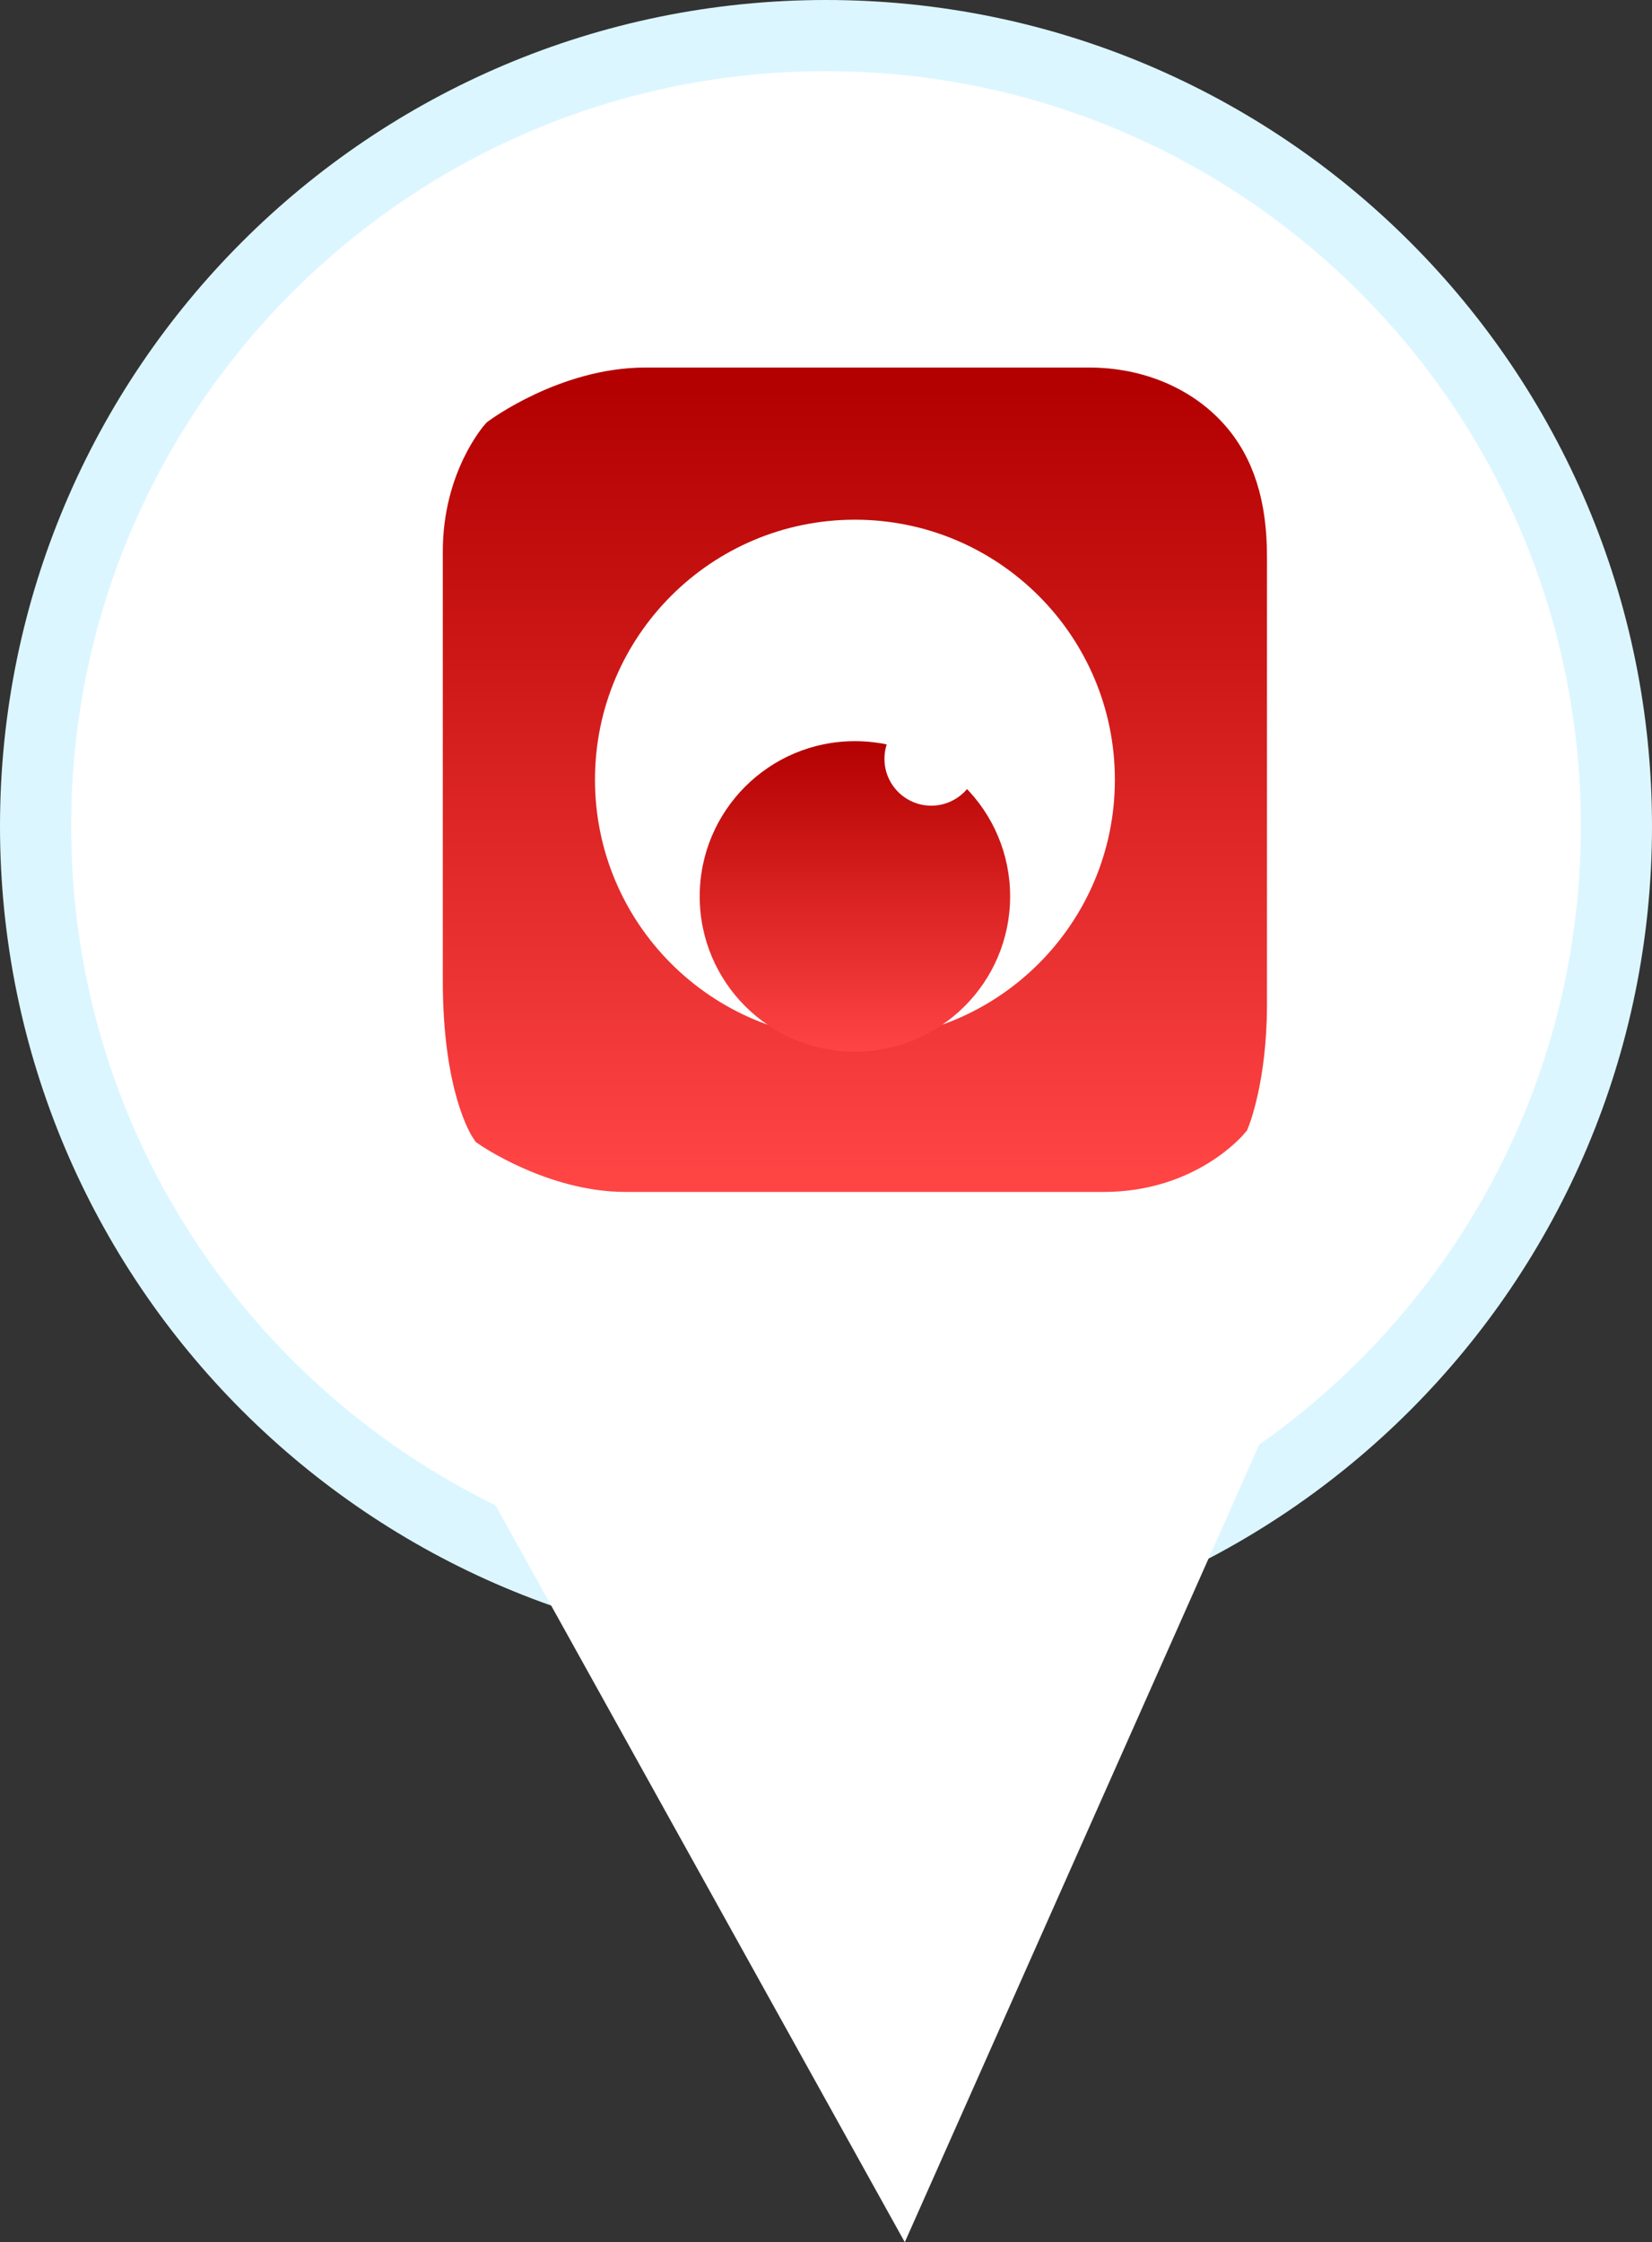 <svg version="1.1" xmlns="http://www.w3.org/2000/svg" xmlns:xlink="http://www.w3.org/1999/xlink" width="81.25" height="110.25" viewBox="0,0,81.25,110.25"><rect x="0" y="0" width="81.25" height="110.25" fill="#333333" stroke="none"/><defs><linearGradient x1="237.783" y1="88.356" x2="237.783" y2="126.891" gradientUnits="userSpaceOnUse" id="color-1"><stop offset="0" stop-color="#b30000"/><stop offset="1" stop-color="#ff4444"/></linearGradient><linearGradient x1="237.783" y1="88.356" x2="237.783" y2="126.891" gradientUnits="userSpaceOnUse" id="color-2"><stop offset="0" stop-color="#b30000"/><stop offset="1" stop-color="#ff4444"/></linearGradient><linearGradient x1="237.783" y1="105.727" x2="237.783" y2="120.996" gradientUnits="userSpaceOnUse" id="color-3"><stop offset="0" stop-color="#b30000"/><stop offset="1" stop-color="#ff4444"/></linearGradient></defs><g transform="translate(-195.736,-69.284)"><g data-paper-data="{&quot;isPaintingLayer&quot;:true}" fill-rule="nonzero" stroke-linecap="butt" stroke-linejoin="miter" stroke-miterlimit="10" stroke-dasharray="" stroke-dashoffset="0" style="mix-blend-mode: normal"><path d="M197.486,109.909c0,-21.47 17.405,-38.875 38.875,-38.875c21.47,0 38.875,17.405 38.875,38.875c0,21.47 -17.405,38.875 -38.875,38.875c-21.47,0 -38.875,-17.405 -38.875,-38.875z" fill="#ffffff" stroke="#dcf6ff" stroke-width="3.5"/><path d="M215.236,134.534h45l-20,45z" fill="#ffffff" stroke="none" stroke-width="NaN"/><path d="M218.515,117.477c0,-7.387 0,-17.069 0,-21.085c0,-3.54 1.835,-5.595 1.835,-5.595c0,0 3.276,-2.441 7.13,-2.441c4.326,0 14.596,0 21.812,0c2.465,0 4.526,0.954 5.847,2.396c1.33,1.452 1.91,3.4 1.91,5.882c0,7.44 0,17.827 0,22.055c0,3.598 -0.848,5.658 -0.848,5.658c0,0 -2.083,2.545 -6.182,2.545c-7.544,0 -19.044,0 -23.509,0c-3.526,0 -6.657,-2.175 -6.657,-2.175c0,0 -1.339,-1.941 -1.339,-7.239z" fill="url(#color-1)" stroke="url(#color-2)" stroke-width="2"/><path d="M224.999,107.623c0,-7.061 5.724,-12.785 12.785,-12.785c7.061,0 12.785,5.724 12.785,12.785c0,7.061 -5.724,12.785 -12.785,12.785c-7.061,0 -12.785,-5.724 -12.785,-12.785z" fill="#ffffff" stroke="none" stroke-width="0"/><path d="M230.149,113.361c0,-4.216 3.418,-7.634 7.634,-7.634c4.216,0 7.634,3.418 7.634,7.634c0,4.216 -3.418,7.634 -7.634,7.634c-4.216,0 -7.634,-3.418 -7.634,-7.634z" fill="url(#color-3)" stroke="none" stroke-width="0"/><path d="M239.236,106.597c0,-1.272 1.031,-2.302 2.302,-2.302c1.272,0 2.302,1.031 2.302,2.302c0,1.272 -1.031,2.302 -2.302,2.302c-1.272,0 -2.302,-1.031 -2.302,-2.302z" fill="#ffffff" stroke="none" stroke-width="NaN"/></g></g></svg>